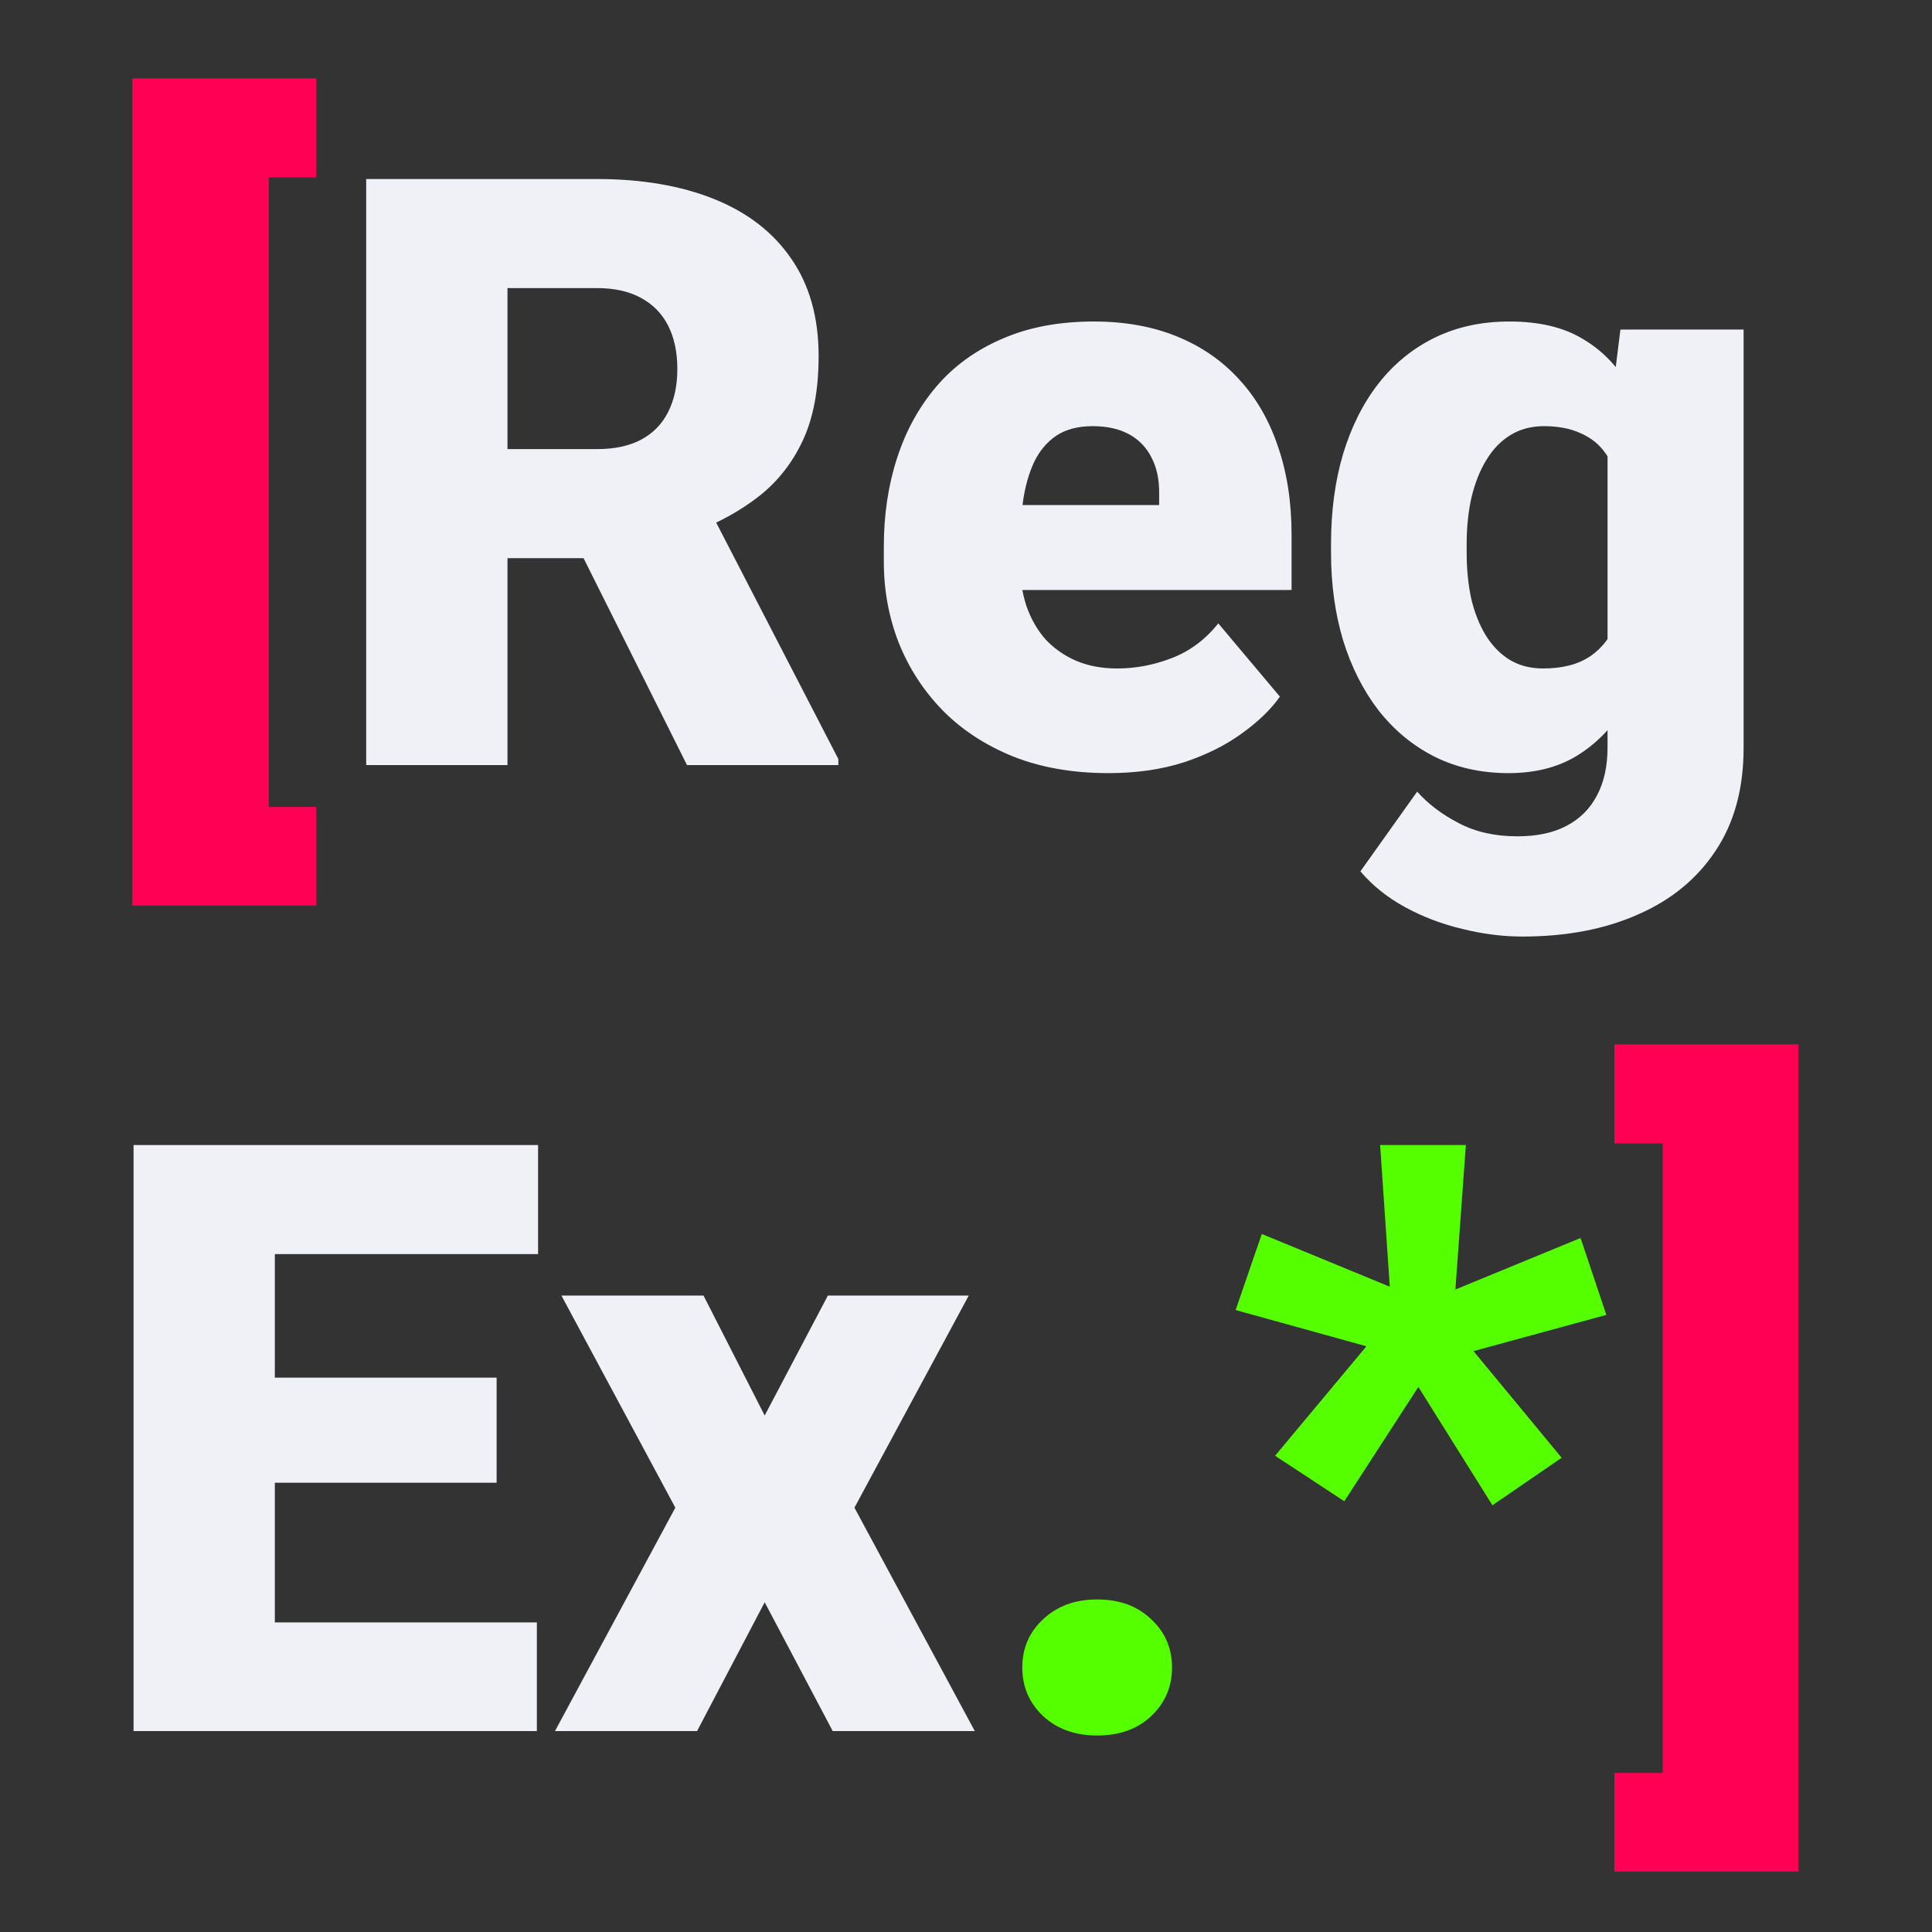<svg width="1000" height="1000" viewBox="0 0 1000 1000" fill="none" xmlns="http://www.w3.org/2000/svg">
<rect x="0" y="0" width="1000" height="1000" fill="#333333" stroke="none"/>
<path d="M163.711 40.575V91.826H139.127V417.667H163.711V468.71H68.501V40.575H163.711ZM835.603 591.826V540.575H930.813V968.71H835.603V917.667H860.603V591.826H835.603Z" fill="#FF0055"/>
<path d="M189.545 92.659H308.923C332.257 92.659 352.535 96.132 369.758 103.076C386.981 110.021 400.245 120.299 409.551 133.91C418.995 147.522 423.718 164.328 423.718 184.328C423.718 201.69 421.009 216.204 415.592 227.871C410.176 239.538 402.606 249.191 392.884 256.83C383.3 264.33 372.119 270.511 359.341 275.372L335.382 288.914H235.171L234.755 232.454H308.923C318.229 232.454 325.937 230.788 332.049 227.454C338.16 224.121 342.743 219.398 345.799 213.287C348.994 207.037 350.591 199.606 350.591 190.995C350.591 182.245 348.994 174.745 345.799 168.494C342.604 162.244 337.882 157.452 331.632 154.119C325.521 150.786 317.951 149.119 308.923 149.119H262.672V396H189.545V92.659ZM355.591 396L288.506 261.83L366.008 261.413L433.926 392.875V396H355.591ZM573.721 400.167C555.387 400.167 538.998 397.319 524.553 391.625C510.109 385.791 497.886 377.805 487.886 367.666C478.024 357.527 470.455 345.86 465.177 332.665C460.038 319.47 457.468 305.512 457.468 290.789V282.872C457.468 266.344 459.76 251.066 464.344 237.038C468.927 222.871 475.733 210.509 484.761 199.954C493.789 189.398 505.108 181.203 518.72 175.37C532.331 169.397 548.165 166.411 566.221 166.411C582.194 166.411 596.5 168.981 609.139 174.12C621.778 179.259 632.473 186.62 641.223 196.203C650.112 205.787 656.848 217.385 661.432 230.996C666.154 244.607 668.515 259.886 668.515 276.83V305.373H484.344V261.413H599.972V255.997C600.111 248.496 598.791 242.107 596.013 236.829C593.375 231.552 589.486 227.524 584.347 224.746C579.208 221.968 572.957 220.579 565.596 220.579C557.957 220.579 551.637 222.246 546.637 225.579C541.776 228.913 537.956 233.496 535.179 239.329C532.54 245.024 530.665 251.621 529.554 259.122C528.442 266.622 527.887 274.539 527.887 282.872V290.789C527.887 299.123 528.998 306.692 531.22 313.498C533.581 320.304 536.915 326.137 541.22 330.998C545.665 335.721 550.943 339.401 557.054 342.04C563.304 344.679 570.388 345.999 578.305 345.999C587.888 345.999 597.333 344.193 606.639 340.582C615.945 336.971 623.931 330.998 630.598 322.665L662.473 360.582C657.89 367.11 651.362 373.43 642.89 379.541C634.556 385.653 624.556 390.653 612.889 394.542C601.222 398.292 588.166 400.167 573.721 400.167ZM838.728 170.578H902.479V387.25C902.479 408.084 897.688 425.723 888.104 440.168C878.52 454.751 865.117 465.793 847.895 473.294C830.811 480.933 810.81 484.752 787.893 484.752C777.754 484.752 767.407 483.433 756.851 480.794C746.295 478.294 736.434 474.544 727.267 469.543C718.1 464.543 710.391 458.363 704.141 451.001L733.517 409.75C739.211 416.139 746.364 421.556 754.976 426.001C763.587 430.584 773.726 432.876 785.393 432.876C795.532 432.876 804.005 431.07 810.81 427.459C817.755 423.848 823.033 418.57 826.644 411.625C830.255 404.82 832.061 396.556 832.061 386.833V223.912L838.728 170.578ZM688.932 285.997V281.622C688.932 264.538 691.016 248.983 695.183 234.954C699.488 220.787 705.599 208.634 713.516 198.495C721.572 188.217 731.295 180.3 742.684 174.745C754.073 169.189 766.92 166.411 781.226 166.411C796.643 166.411 809.283 169.397 819.144 175.37C829.144 181.203 837.13 189.398 843.103 199.954C849.214 210.509 853.936 222.871 857.27 237.038C860.742 251.066 863.659 266.205 866.02 282.456V287.664C863.659 302.942 860.395 317.387 856.228 330.998C852.2 344.471 846.922 356.416 840.394 366.833C833.867 377.25 825.672 385.444 815.811 391.417C806.088 397.25 794.421 400.167 780.81 400.167C766.643 400.167 753.865 397.319 742.475 391.625C731.225 385.93 721.572 377.944 713.516 367.666C705.599 357.388 699.488 345.304 695.183 331.415C691.016 317.526 688.932 302.387 688.932 285.997ZM759.142 281.622V285.997C759.142 294.47 759.906 302.317 761.434 309.54C763.101 316.762 765.601 323.151 768.934 328.707C772.268 334.123 776.365 338.36 781.226 341.415C786.226 344.471 792.06 345.999 798.727 345.999C808.866 345.999 817.061 343.846 823.311 339.54C829.561 335.235 834.075 329.123 836.853 321.207C839.631 313.29 840.811 303.984 840.394 293.289V276.83C840.672 267.664 840.047 259.608 838.519 252.663C836.992 245.58 834.561 239.677 831.228 234.954C828.033 230.232 823.727 226.69 818.311 224.329C813.033 221.829 806.644 220.579 799.143 220.579C792.615 220.579 786.851 222.107 781.851 225.162C776.851 228.218 772.684 232.524 769.351 238.079C766.018 243.496 763.448 249.955 761.643 257.455C759.976 264.816 759.142 272.872 759.142 281.622ZM277.881 839.749V896H116.21V839.749H277.881ZM142.252 592.659V896H69.126V592.659H142.252ZM257.047 713.079V767.455H116.21V713.079H257.047ZM278.506 592.659V649.119H116.21V592.659H278.506ZM364.133 670.578L395.8 732.663L428.509 670.578H501.428L442.26 780.372L504.553 896H431.009L395.8 829.332L360.799 896H287.256L349.549 780.372L290.589 670.578H364.133Z" fill="#EFF1F7"/>
<path d="M529.137 863.083C529.137 853.082 532.748 844.749 539.97 838.082C547.193 831.276 556.499 827.873 567.888 827.873C579.416 827.873 588.722 831.276 595.805 838.082C603.028 844.749 606.639 853.082 606.639 863.083C606.639 873.083 603.028 881.486 595.805 888.291C588.722 894.958 579.416 898.292 567.888 898.292C556.499 898.292 547.193 894.958 539.97 888.291C532.748 881.486 529.137 873.083 529.137 863.083ZM659.973 753.497L707.266 696.828L639.556 678.078L653.098 638.702L719.35 665.994L714.35 592.659H758.726L753.309 667.453L818.102 640.785L831.436 680.578L762.684 699.329L808.31 754.538L772.476 779.122L734.142 717.871L695.808 777.039L659.973 753.497Z" fill="#55FF00"/>
</svg>

